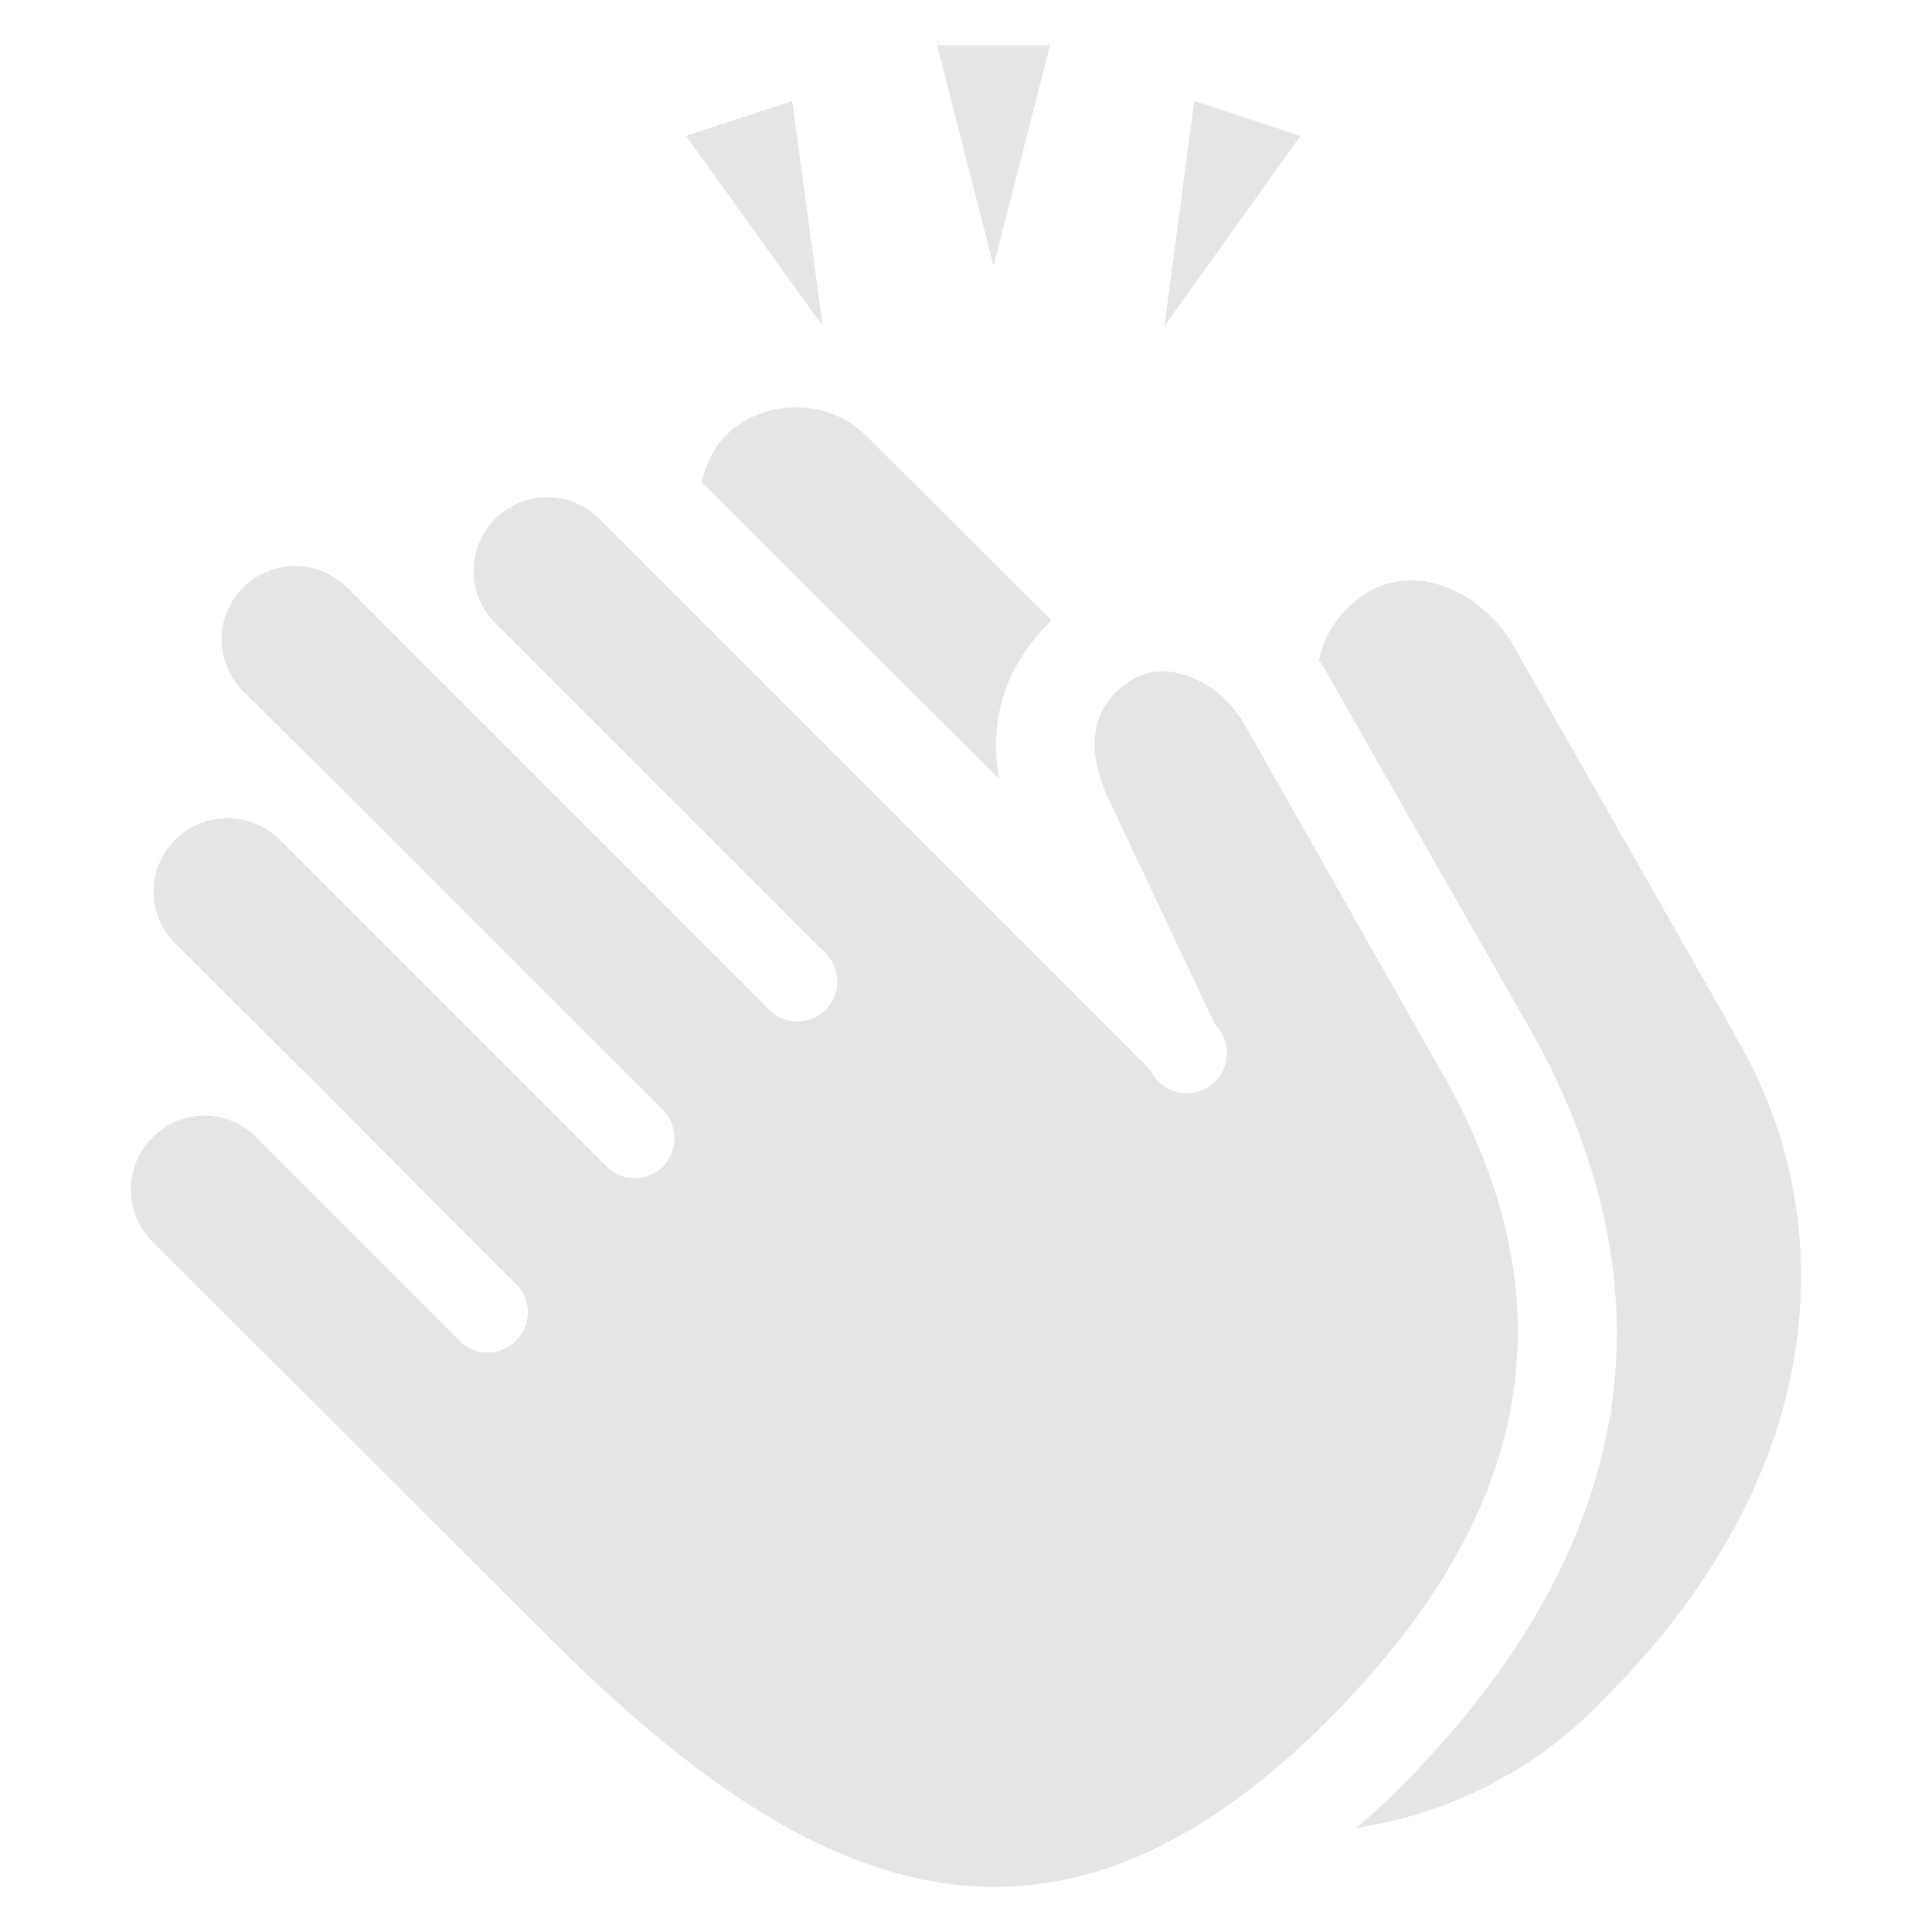 <svg xmlns="http://www.w3.org/2000/svg" version="1.1" baseProfile="full" 
width="26" height="26"
>
  <g>
    <path d="m12.611,0.608l0.76,2.97l0.76,-2.97l-1.52,0zm4.89,1.22l-1.43,-0.47l-0.4,3.03l1.83,-2.56zm-6.84,-0.47l-1.43,0.47l1.84,2.56l-0.41,-3.03zm12.68,12.55l-3.02,-5.3c-0.29,-0.43 -0.69,-0.7 -1.12,-0.78a1.16,1.16 0 0 0 -0.91,0.22c-0.3,0.23 -0.48,0.52 -0.54,0.84l0.05,0.07l2.85,5c1.95,3.56 1.32,6.97 -1.85,10.14a8.46,8.46 0 0 1 -0.55,0.5a5.75,5.75 0 0 0 3.36,-1.76c3.26,-3.27 3.04,-6.75 1.73,-8.91m-9.89,-3.43c-0.16,-0.83 0.1,-1.57 0.7,-2.15l-2.5,-2.49c-0.5,-0.5 -1.38,-0.5 -1.88,0c-0.18,0.18 -0.27,0.4 -0.33,0.63l4.01,4l0,0.01z" fill="#ccc" stroke="none" style="opacity: 0.5" />
    <path d="m16.681,9.648a1.37,1.37 0 0 0 -0.88,-0.6a0.81,0.81 0 0 0 -0.64,0.15c-0.18,0.13 -0.71,0.55 -0.24,1.56l1.43,3.03a0.54,0.54 0 1 1 -0.87,0.61l-7.41,-7.41a0.99,0.99 0 1 0 -1.4,1.4l4.4,4.4a0.54,0.54 0 1 1 -0.76,0.76l-4.4,-4.4l-1.24,-1.24a0.99,0.99 0 0 0 -1.4,0a0.98,0.98 0 0 0 0,1.39l1.25,1.24l4.4,4.4a0.54,0.54 0 0 1 0,0.76a0.54,0.54 0 0 1 -0.76,0l-4.4,-4.4a1,1 0 0 0 -1.4,0a0.98,0.98 0 0 0 0,1.4l1.86,1.85l2.76,2.77a0.54,0.54 0 0 1 -0.76,0.76l-2.77,-2.77a0.98,0.98 0 0 0 -1.4,0a0.99,0.99 0 0 0 0,1.4l5.33,5.32c3.37,3.37 6.64,4.98 10.49,1.12c2.74,-2.74 3.27,-5.54 1.62,-8.56l-2.8,-4.94l-0.01,0z" fill="#ccc" stroke="none" style="opacity: 0.5" />
  </g>
</svg>